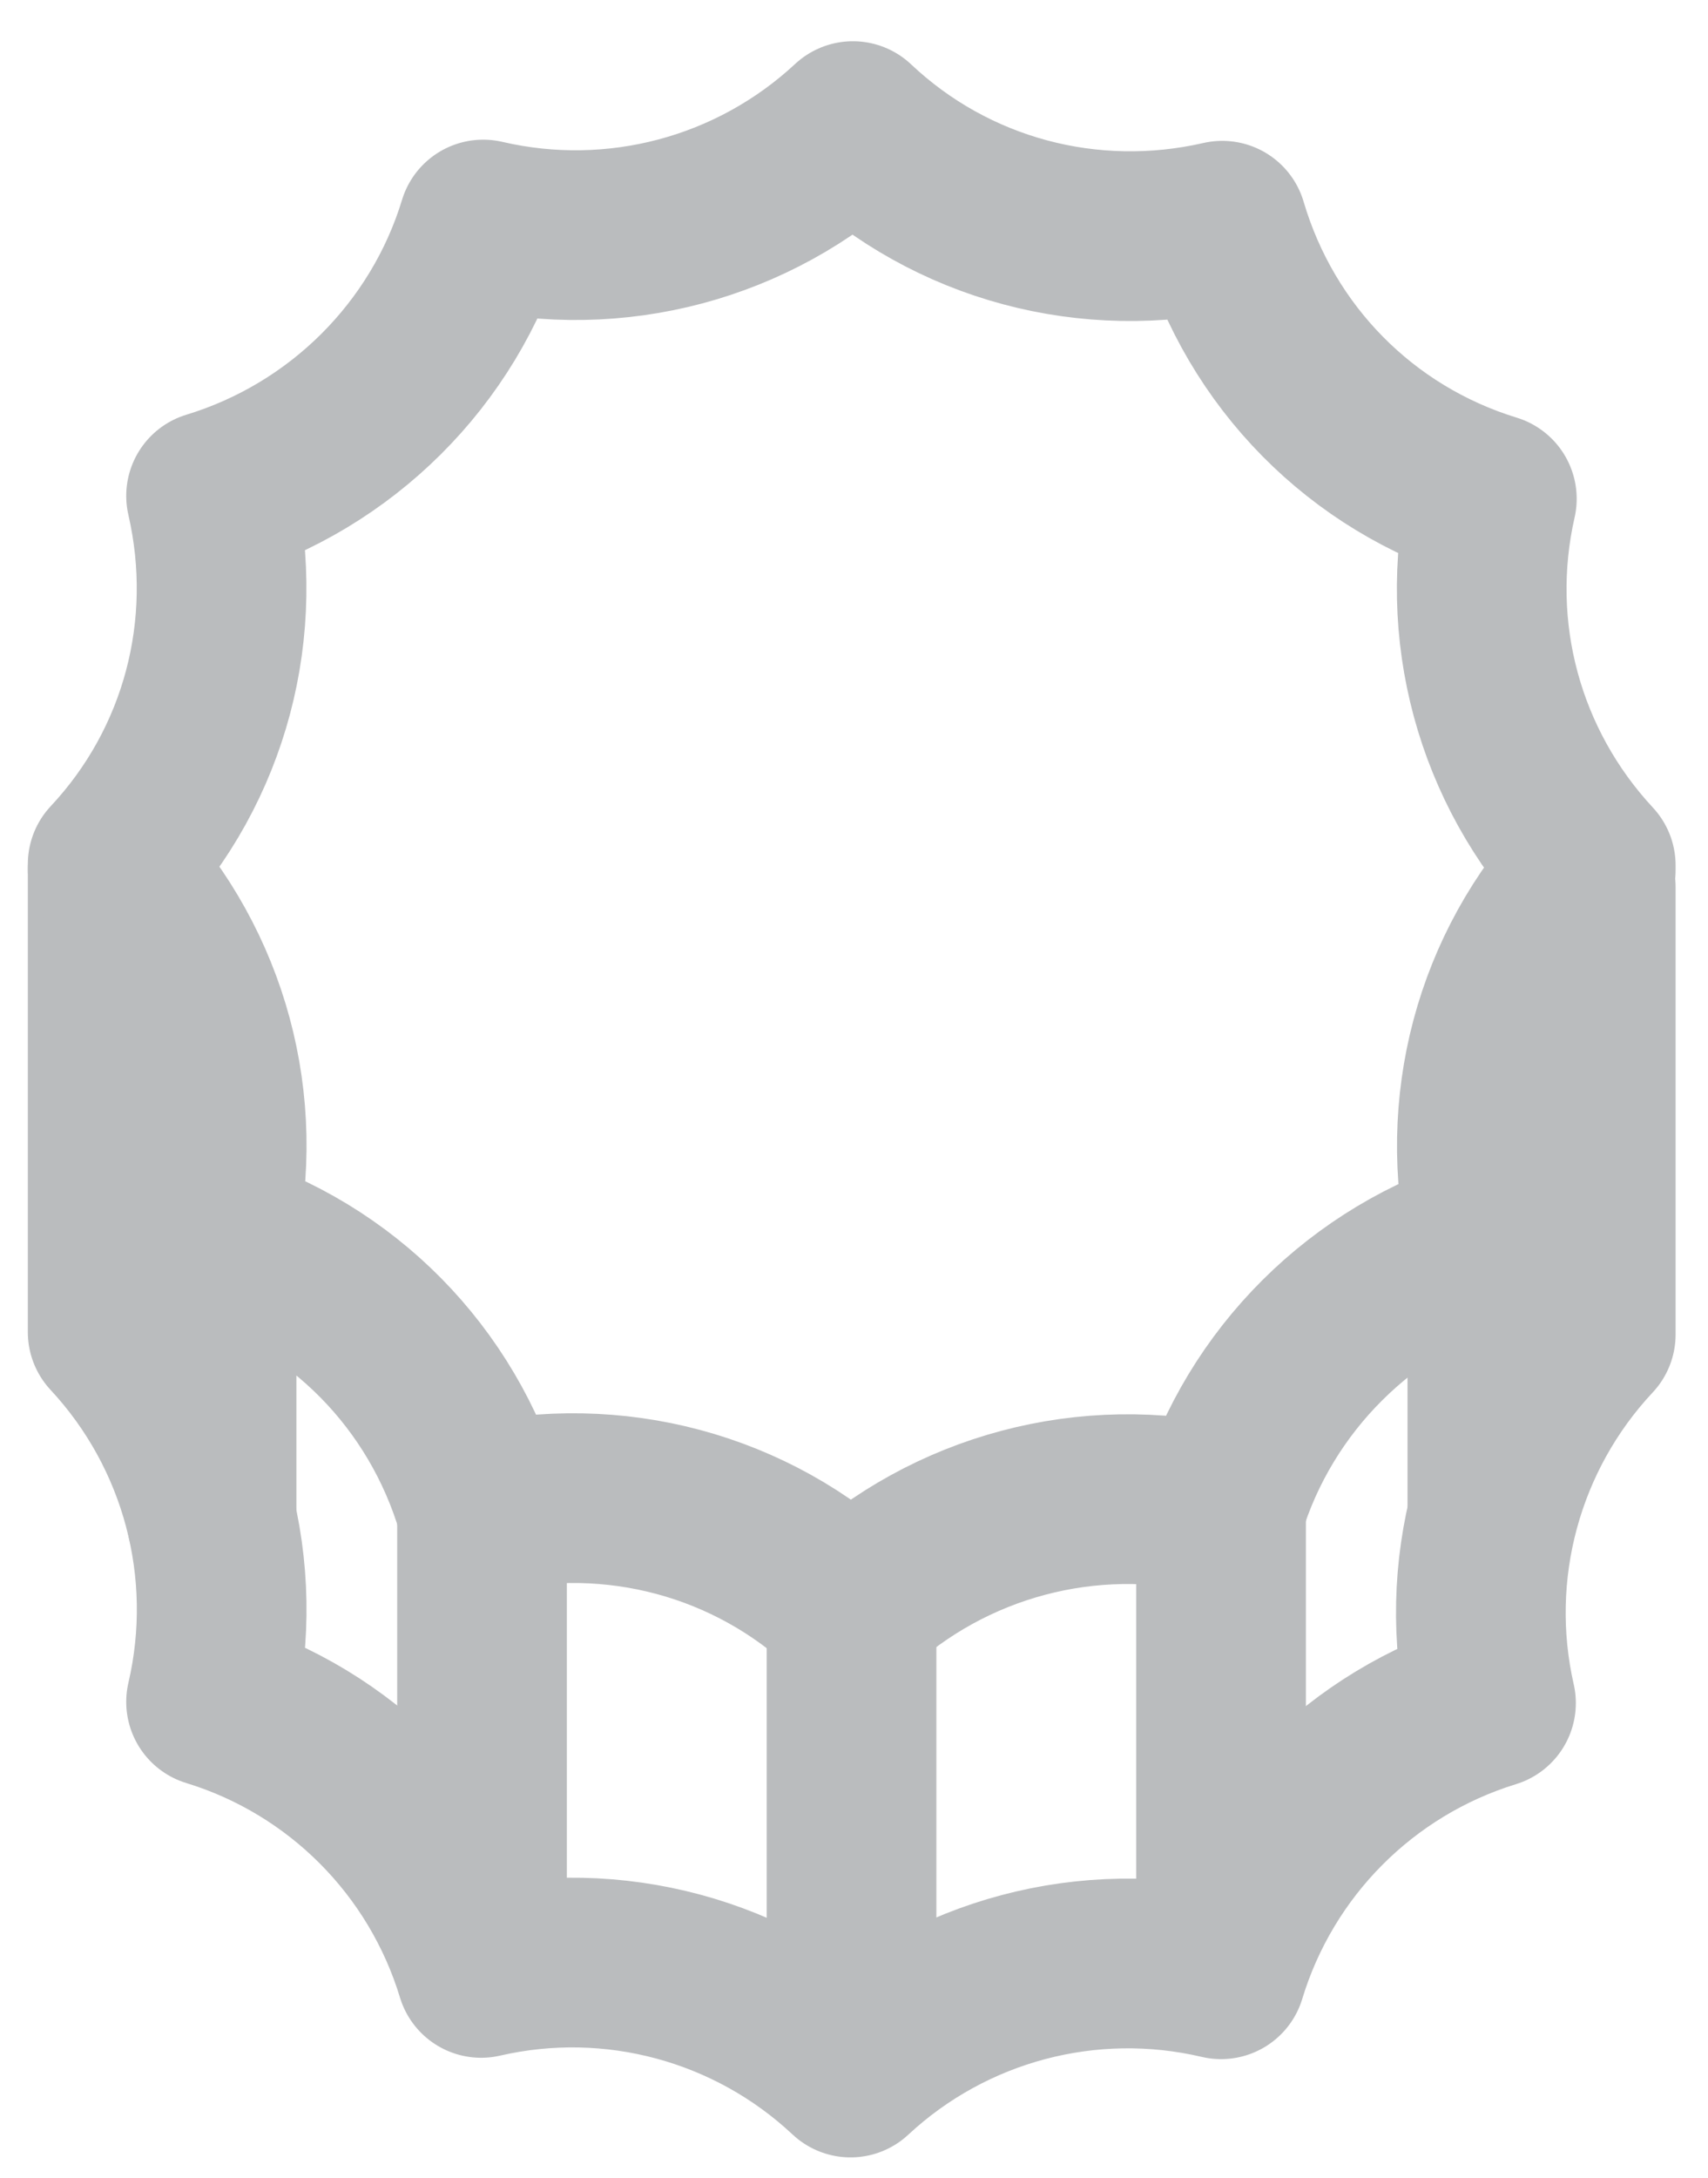 <?xml version="1.0" encoding="UTF-8"?>
<svg id="A-DETL-THIN" xmlns="http://www.w3.org/2000/svg" version="1.1" viewBox="0 0 100.67 128.33">
  <!-- Generator: Adobe Illustrator 29.8.1, SVG Export Plug-In . SVG Version: 2.1.1 Build 2)  -->
  <defs>
    <style>
      .st0 {
        fill: none;
        stroke: #babcbe;
        stroke-linecap: round;
        stroke-linejoin: round;
        stroke-width: 10px;
      }
    </style>
  </defs>
  <g id="LINE">
    <line class="st0" x1="87.96" y1="89.16" x2="87.96" y2="72.97"/>
  </g>
  <g id="LINE1" data-name="LINE">
    <line class="st0" x1="71.97" y1="116.13" x2="71.97" y2="88.95"/>
  </g>
  <g id="LINE2" data-name="LINE">
    <line class="st0" x1="50.19" y1="121.96" x2="50.19" y2="94.82"/>
  </g>
  <g id="LINE3" data-name="LINE">
    <line class="st0" x1="28.41" y1="116.12" x2="28.41" y2="89.06"/>
  </g>
  <g id="ARC">
    <path class="st0" d="M93.76,52.27v26.36c-5.44,5.81-7.65,13.95-5.88,21.72-7.63,2.35-13.59,8.34-15.91,15.98-7.79-1.83-15.98.34-21.84,5.79-5.83-5.46-13.99-7.66-21.77-5.87-2.32-7.64-8.28-13.63-15.92-15.97,1.81-7.78-.36-15.94-5.8-21.79v-27.28"/>
  </g>
  <g id="LINE4" data-name="LINE">
    <line class="st0" x1="12.47" y1="89.49" x2="12.47" y2="72.8"/>
    <path class="st0" d="M12.47,89.49"/>
    <path class="st0" d="M12.47,88.82"/>
  </g>
  <g id="ARC1" data-name="ARC">
    <path class="st0" d="M6.64,51.13s0,.05,0,.07c5.41,5.82,7.59,13.86,5.83,21.6,7.7,2.36,13.61,8.37,15.89,16.09,7.81-1.79,15.94.37,21.77,5.87,5.85-5.44,14.01-7.61,21.79-5.8,2.33-7.66,8.38-13.66,16.04-15.99-1.79-7.78.34-15.87,5.8-21.7v-.21s0-.05,0-.07c-5.41-5.82-7.59-13.86-5.83-21.6-7.7-2.36-13.61-8.37-15.89-16.09-7.81,1.79-15.94-.37-21.77-5.87-5.85,5.44-14.01,7.61-21.79,5.8-2.33,7.66-8.38,13.66-16.04,15.99,1.79,7.78-.34,15.87-5.8,21.7v.21Z"/>
  </g>
</svg>